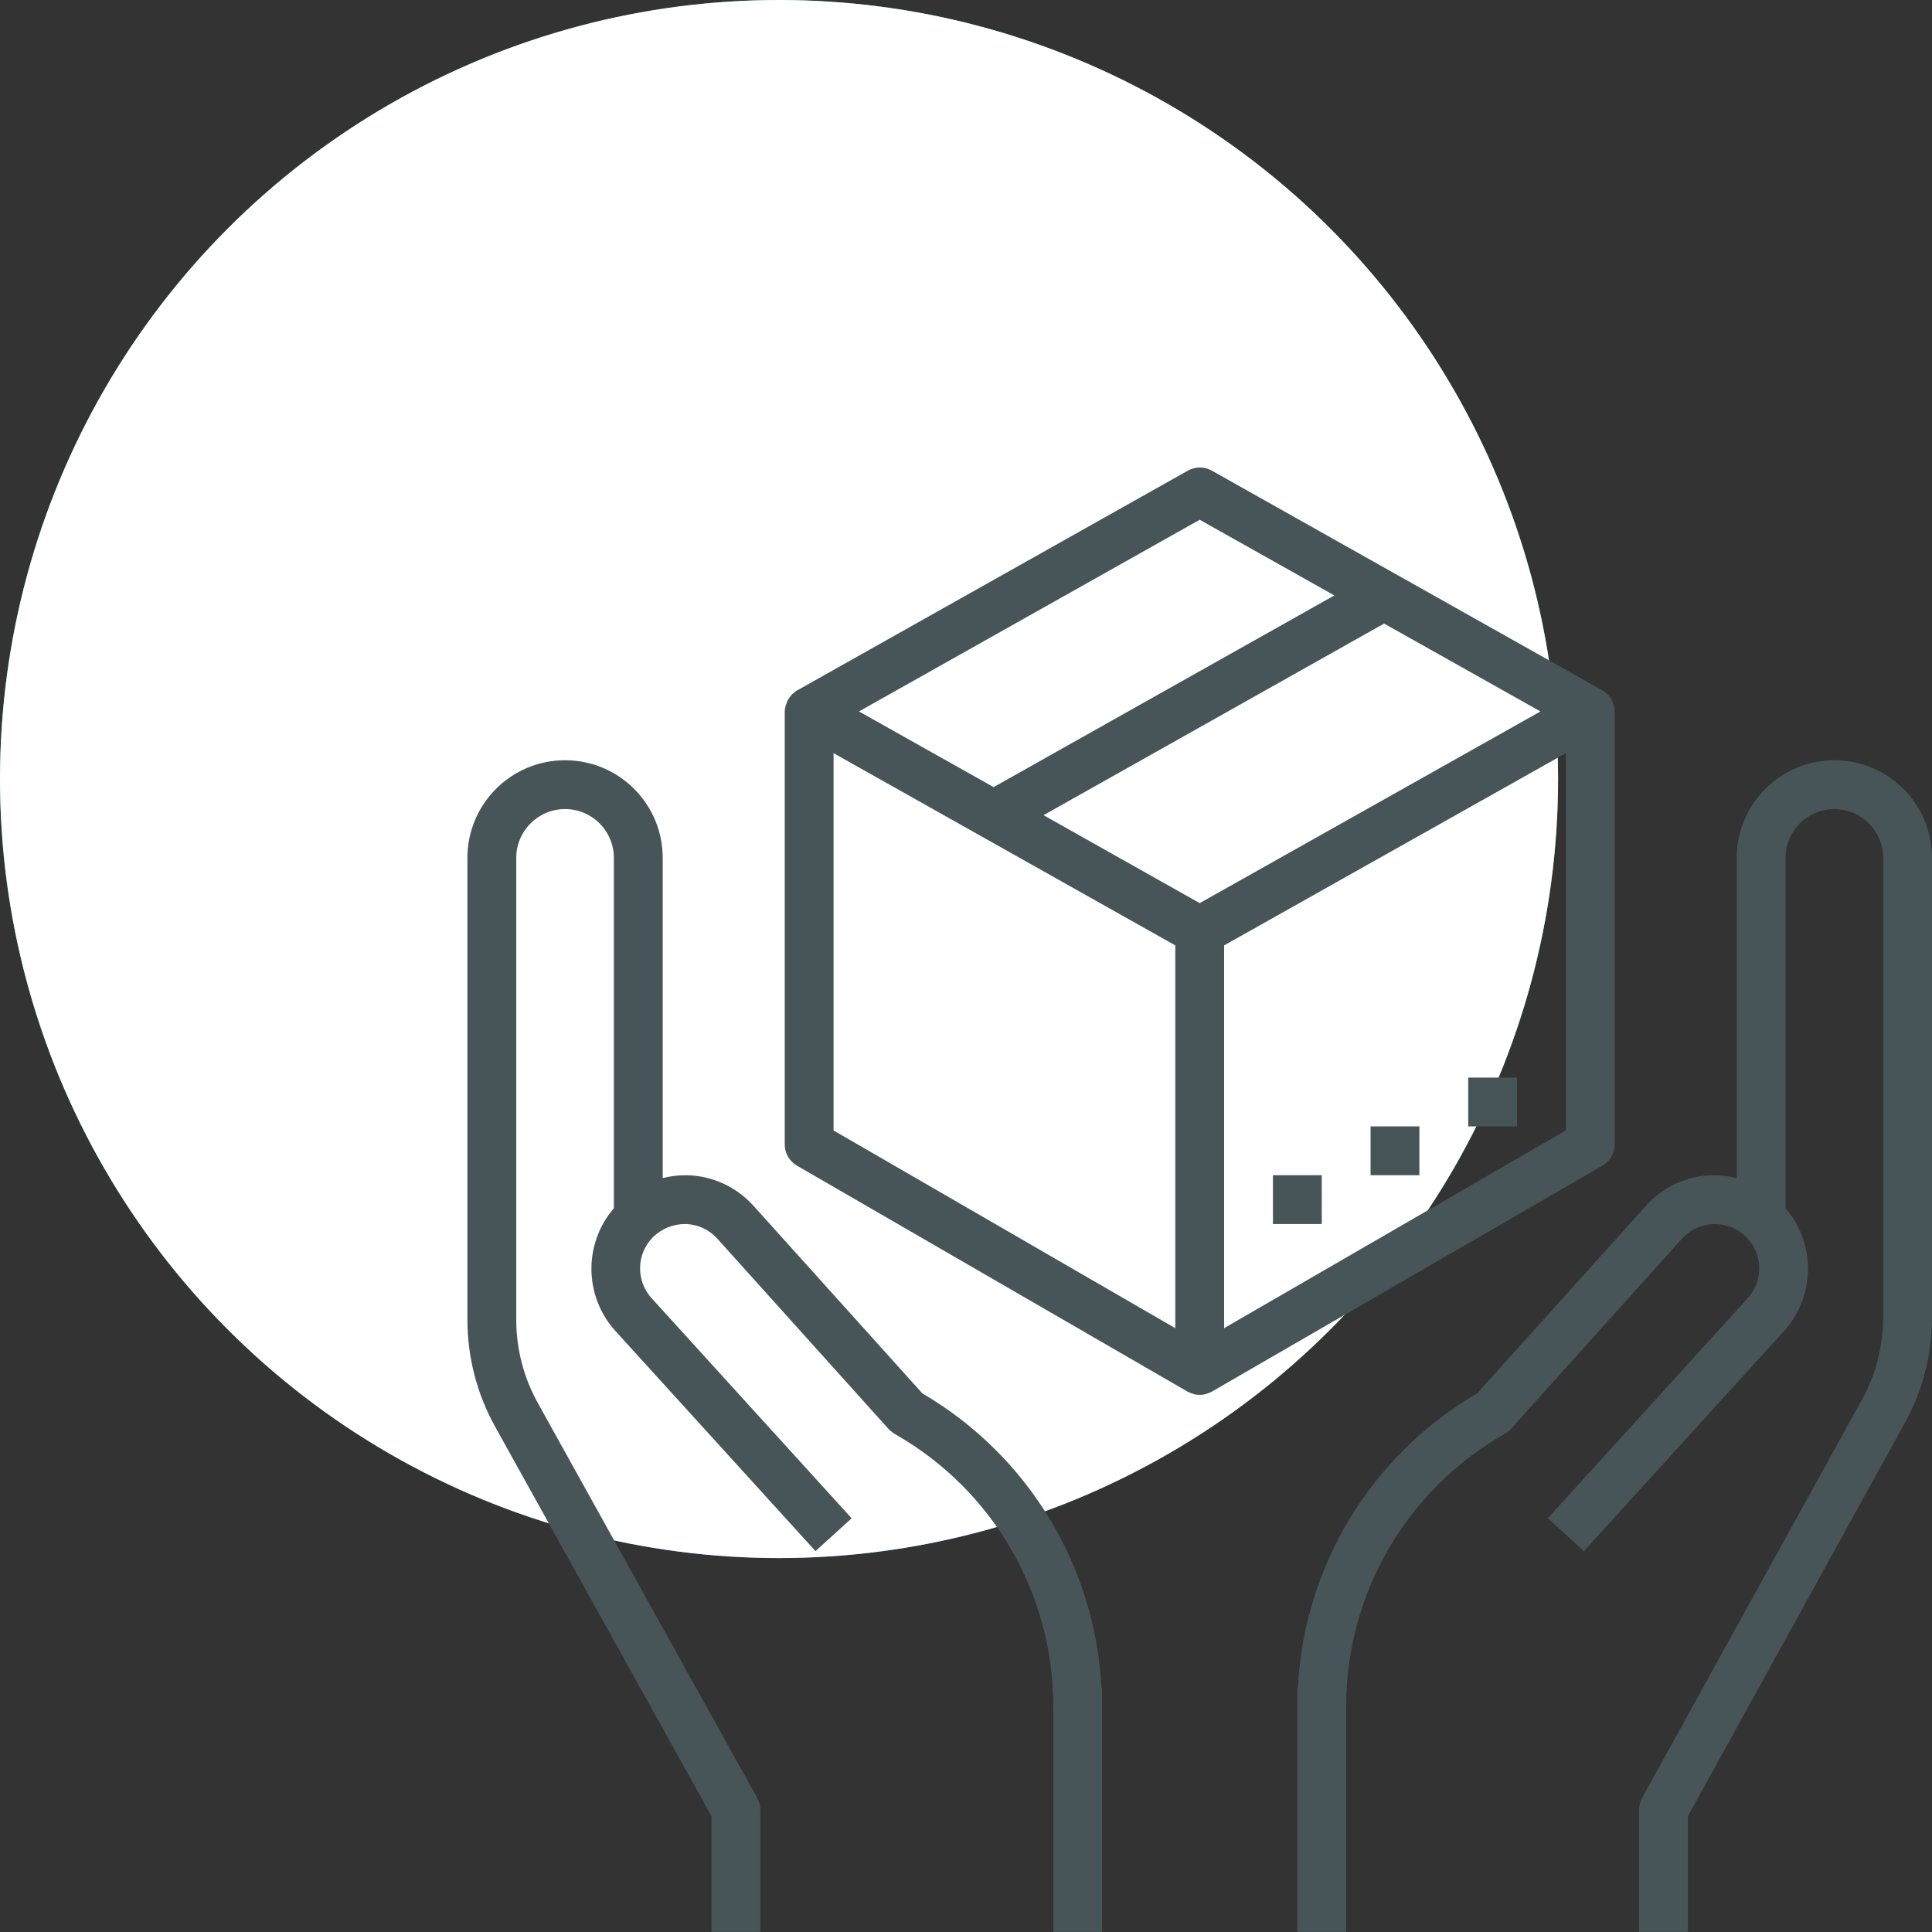 <?xml version="1.0" encoding="UTF-8"?>
<svg width="62px" height="62px" viewBox="0 0 62 62" version="1.1" xmlns="http://www.w3.org/2000/svg" xmlns:xlink="http://www.w3.org/1999/xlink">
    <rect x="0" y="0" width="62" height="62" fill="#333333" stroke="none"/>
    <title>ico_darky</title>
    <defs>
        <linearGradient x1="50%" y1="0%" x2="50%" y2="100%" id="linearGradient-1">
            <stop stop-color="#4CBB9B" offset="0%"></stop>
            <stop stop-color="#41A2C5" offset="100%"></stop>
        </linearGradient>
        <circle id="path-2" cx="25" cy="25" r="25"></circle>
    </defs>
    <g id="Page-1" stroke="none" stroke-width="1" fill="none" fill-rule="evenodd">
        <g id="01_medplus_uvod" transform="translate(-1086, -1468)">
            <g id="Benefity" transform="translate(150, 1418)">
                <g id="4" transform="translate(808, 50)">
                    <g id="ico_darky" transform="translate(128, 0)">
                        <g id="Oval">
                            <use fill="url(#linearGradient-1)" xlink:href="#path-2"></use>
                            <use fill="#FFFFFF" xlink:href="#path-2"></use>
                        </g>
                        <g id="packaging" transform="translate(15, 15)" fill="#475558" fill-rule="nonzero">
                            <path d="M20.348,39.164 C20.147,35.247 17.986,31.695 14.6,29.716 L9.188,23.704 C8.642,23.091 7.865,22.733 7.045,22.714 C6.782,22.711 6.521,22.741 6.267,22.806 L6.267,12.531 C6.267,10.8 4.864,9.397 3.133,9.397 C1.403,9.397 -2.78295905e-15,10.8 -2.78295905e-15,12.531 L-2.78295905e-15,27.357 C0.001,28.555 0.306,29.734 0.888,30.782 L7.833,43.284 L7.833,46.997 L9.4,46.997 L9.4,43.081 C9.4,42.948 9.366,42.817 9.301,42.701 L2.257,30.02 C1.805,29.205 1.568,28.289 1.567,27.357 L1.567,12.531 C1.567,11.665 2.268,10.964 3.133,10.964 C3.999,10.964 4.7,11.665 4.7,12.531 L4.7,23.774 C3.72,24.913 3.742,26.604 4.752,27.716 L11.17,34.777 L12.33,33.724 L5.912,26.662 C5.4,26.1 5.42,25.234 5.959,24.697 C6.237,24.425 6.613,24.275 7.003,24.281 C7.393,24.29 7.761,24.46 8.021,24.751 L13.518,30.861 C13.588,30.931 13.667,30.991 13.753,31.04 C16.869,32.826 18.794,36.141 18.8,39.733 L18.8,46.997 L20.367,46.997 L20.367,39.164 L20.348,39.164 Z" id="Path"></path>
                            <path d="M43.867,9.397 C42.136,9.397 40.733,10.8 40.733,12.531 L40.733,22.807 C39.668,22.532 38.539,22.879 37.812,23.704 L32.403,29.715 C29.012,31.69 26.848,35.245 26.652,39.164 L26.633,39.164 L26.633,46.997 L28.2,46.997 L28.2,39.733 C28.208,36.126 30.147,32.801 33.282,31.017 C33.357,30.976 33.424,30.923 33.482,30.861 L38.976,24.751 C39.236,24.46 39.604,24.29 39.994,24.281 C40.384,24.273 40.761,24.423 41.038,24.697 C41.577,25.234 41.597,26.1 41.085,26.662 L34.67,33.722 L35.83,34.777 L42.248,27.718 C43.259,26.605 43.281,24.913 42.3,23.774 L42.3,12.531 C42.3,11.665 43.001,10.964 43.867,10.964 C44.732,10.964 45.433,11.665 45.433,12.531 L45.433,27.274 C45.432,28.259 45.167,29.226 44.666,30.073 L37.694,42.702 C37.631,42.819 37.599,42.949 37.6,43.081 L37.6,46.997 L39.167,46.997 L39.167,43.283 L46.026,30.849 C46.664,29.765 47,28.531 47,27.274 L47,12.531 C47,10.8 45.597,9.397 43.867,9.397 Z" id="Path"></path>
                            <path d="M36.789,7.625 C36.783,7.604 36.771,7.585 36.763,7.563 C36.749,7.52 36.732,7.478 36.711,7.438 C36.698,7.416 36.68,7.398 36.665,7.377 C36.641,7.342 36.615,7.308 36.586,7.277 C36.569,7.26 36.547,7.247 36.528,7.231 C36.498,7.202 36.464,7.176 36.429,7.153 L36.421,7.153 L23.888,0.103 C23.649,-0.031 23.358,-0.031 23.12,0.103 L10.587,7.153 L10.579,7.153 C10.544,7.176 10.51,7.202 10.479,7.231 C10.461,7.247 10.439,7.26 10.421,7.277 C10.393,7.308 10.367,7.342 10.343,7.377 C10.328,7.398 10.31,7.416 10.297,7.438 C10.276,7.478 10.258,7.52 10.244,7.563 C10.237,7.585 10.225,7.604 10.219,7.625 C10.198,7.692 10.186,7.761 10.183,7.831 L10.183,21.729 C10.184,22.009 10.333,22.267 10.575,22.407 L23.108,29.658 C23.155,29.684 23.205,29.704 23.256,29.719 C23.271,29.724 23.285,29.733 23.299,29.737 C23.431,29.772 23.569,29.772 23.701,29.737 C23.715,29.733 23.729,29.724 23.744,29.719 C23.795,29.704 23.845,29.684 23.892,29.658 L36.425,22.407 C36.667,22.267 36.816,22.009 36.817,21.729 L36.817,7.831 C36.817,7.761 36.807,7.692 36.789,7.625 Z M23.5,1.679 L27.821,4.108 L16.886,10.259 L12.565,7.831 L23.5,1.679 Z M22.717,27.623 L11.75,21.278 L11.75,9.17 L22.717,15.339 L22.717,27.623 Z M23.5,13.982 L18.487,11.16 L29.418,5.011 L34.435,7.831 L23.5,13.982 Z M35.25,21.277 L24.283,27.622 L24.283,15.339 L35.25,9.17 L35.25,21.277 Z" id="Shape"></path>
                            <rect id="Rectangle" x="32.117" y="19.581" width="1.567" height="1.567"></rect>
                            <rect id="Rectangle" x="28.983" y="21.147" width="1.567" height="1.567"></rect>
                            <rect id="Rectangle" x="25.85" y="22.714" width="1.567" height="1.567"></rect>
                        </g>
                    </g>
                </g>
            </g>
        </g>
    </g>
</svg>